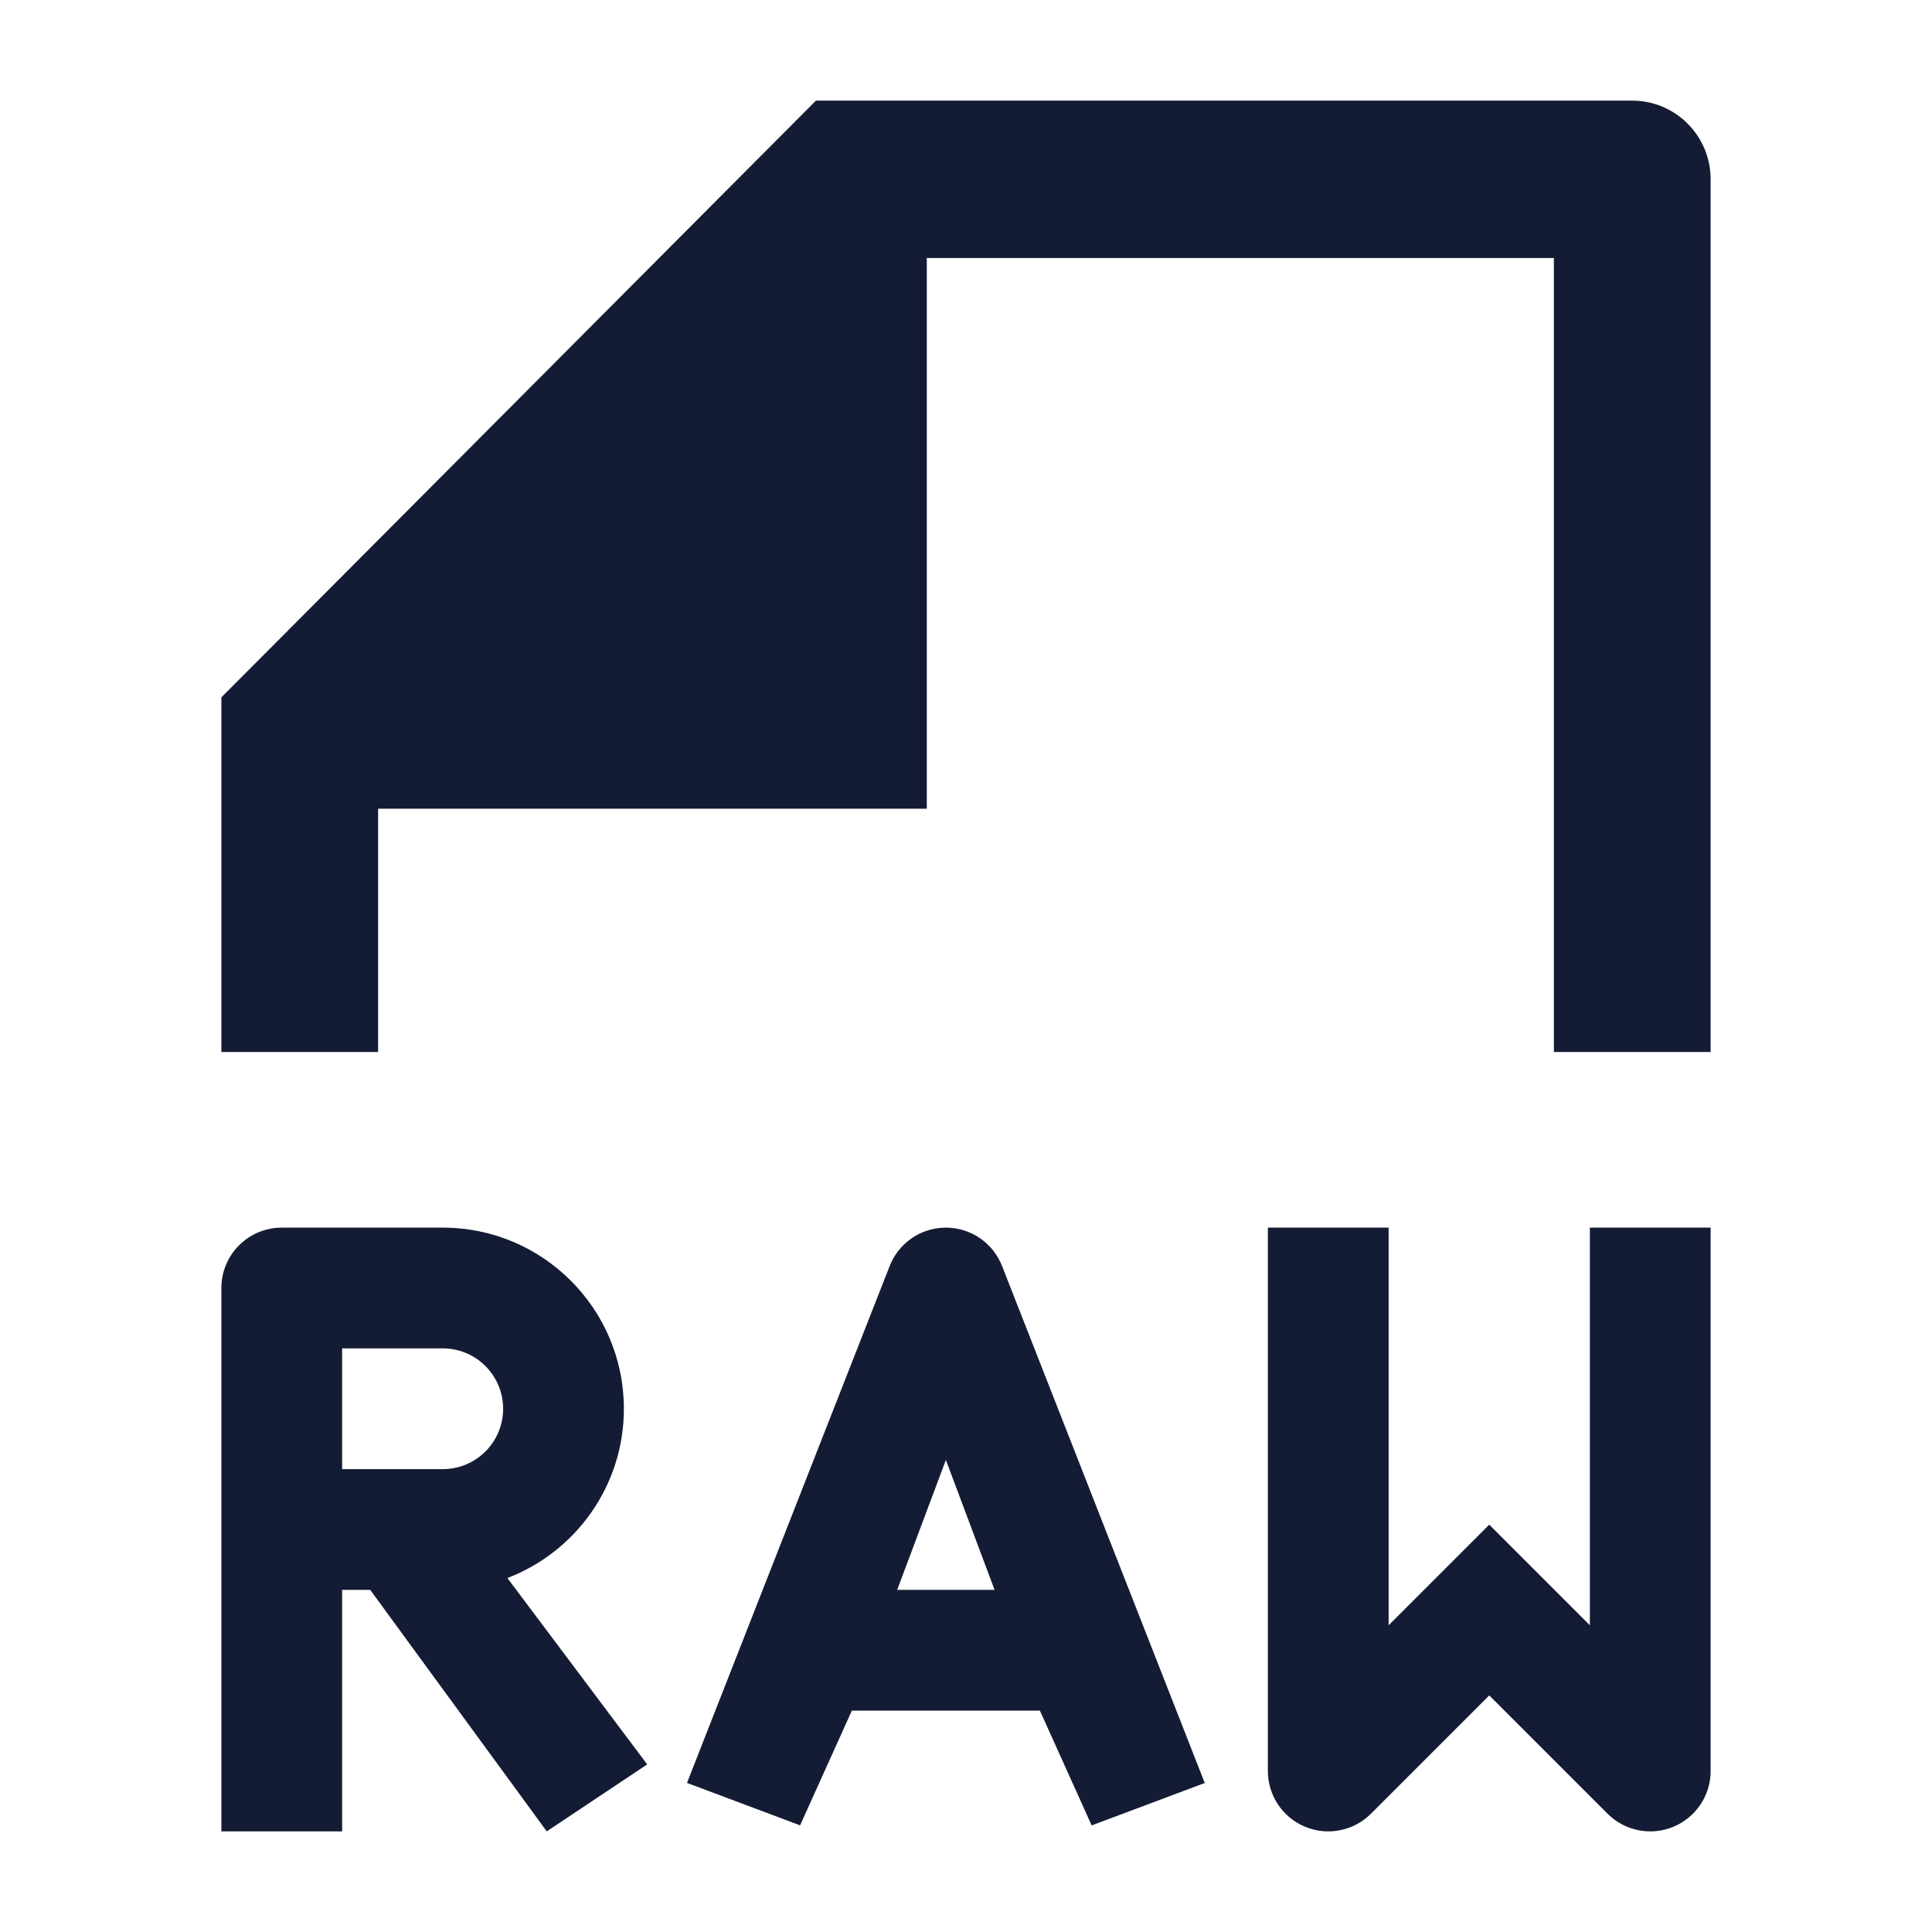 <svg width="24" height="24" viewBox="0 0 24 24" fill="none" xmlns="http://www.w3.org/2000/svg">
<path d="M20.276 1.25C20.814 1.25 21.25 1.688 21.25 2.227V13.068H19.303V3.205L11.513 3.205L11.513 10.046H4.697L4.697 13.068H2.75V8.663L10.136 1.25H20.276Z" fill="#141B34"/>
<path fill-rule="evenodd" clip-rule="evenodd" d="M11.75 15.25C12.063 15.25 12.342 15.444 12.452 15.737L14.966 22.149L13.561 22.676L12.918 21.25H10.582L9.939 22.675L8.534 22.148L11.048 15.737C11.158 15.444 11.437 15.25 11.75 15.25ZM11.145 19.75H12.355L11.75 18.136L11.145 19.75ZM17.25 15.25V20.19L18.5 18.94L19.75 20.19V15.25H21.25V22C21.25 22.304 21.067 22.577 20.787 22.693C20.507 22.809 20.184 22.745 19.97 22.531L18.5 21.061L17.03 22.531C16.816 22.745 16.493 22.809 16.213 22.693C15.933 22.577 15.75 22.304 15.75 22V15.25H17.25ZM2.75 16C2.75 15.586 3.086 15.25 3.5 15.25H5.5C6.743 15.25 7.75 16.258 7.75 17.5C7.75 18.46 7.149 19.279 6.303 19.603L8.04 21.918L6.792 22.75L4.599 19.75H4.25V22.75H2.75V16ZM4.25 18.25H5.5C5.914 18.25 6.25 17.915 6.25 17.5C6.25 17.086 5.914 16.75 5.5 16.75H4.25V18.25Z" fill="#141B34"/>
</svg>
